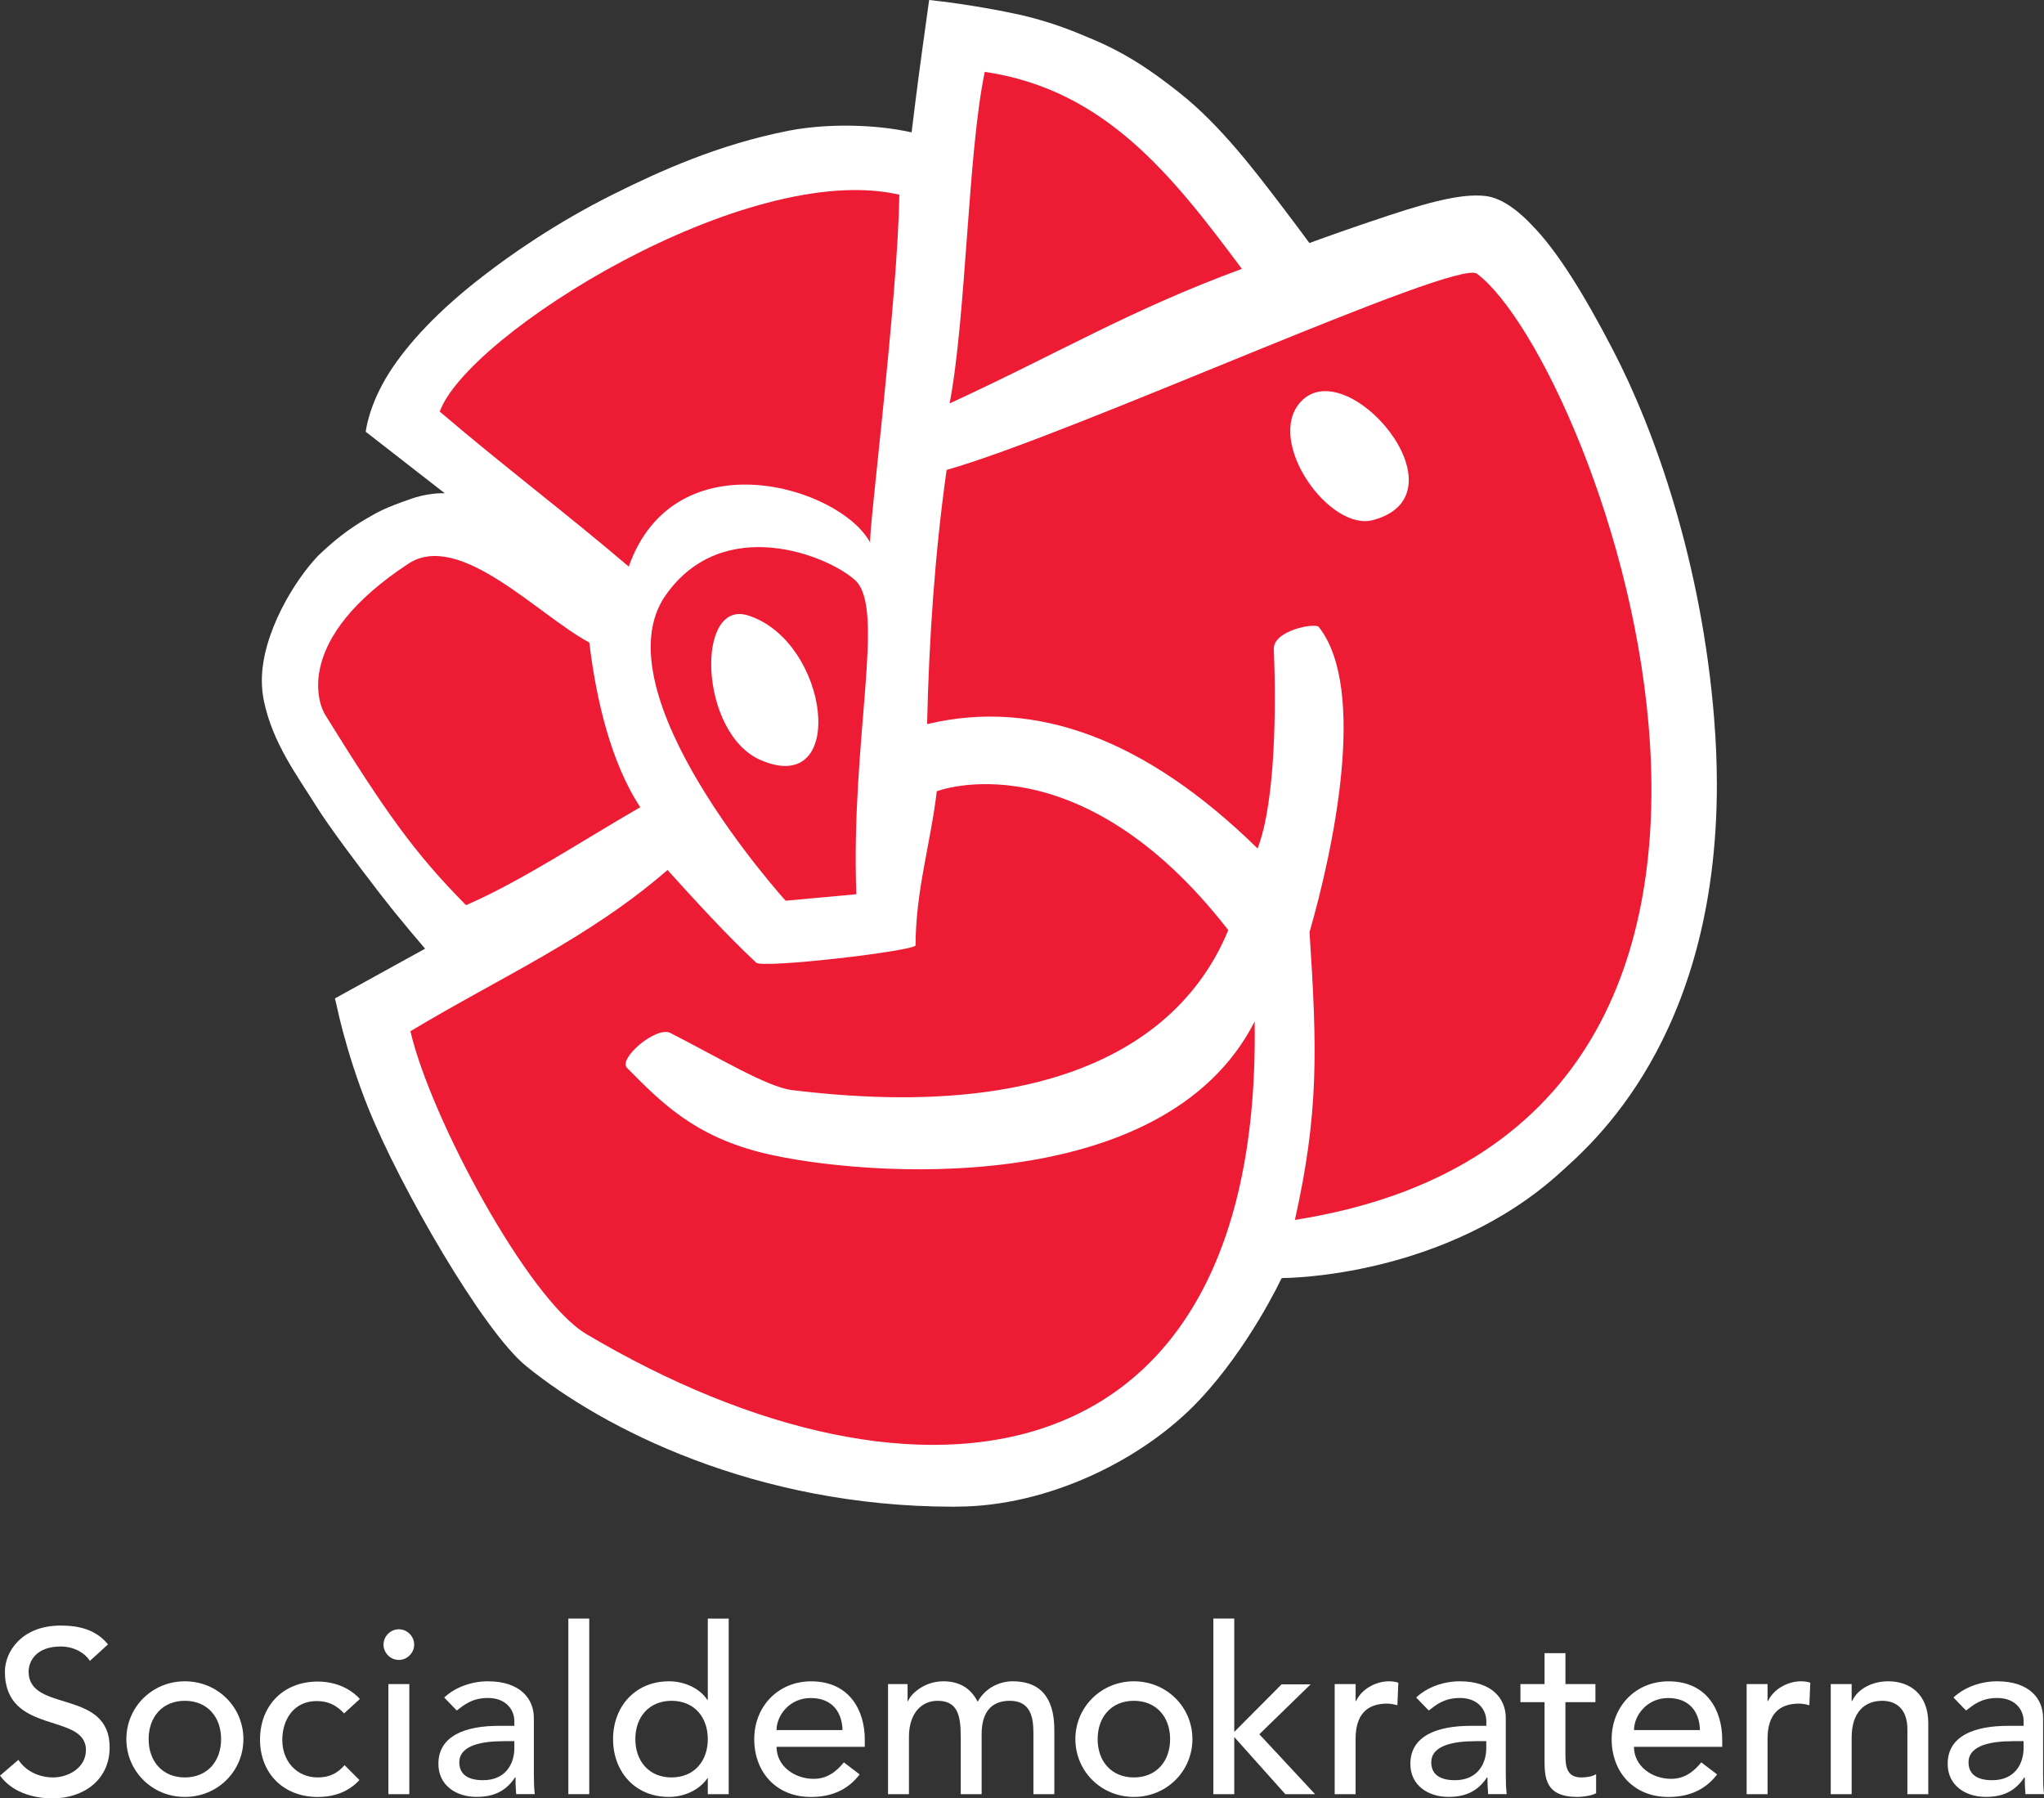 <?xml version="1.0" encoding="UTF-8"?>
<svg id="Lager_1" data-name="Lager 1" xmlns="http://www.w3.org/2000/svg" xmlns:xlink="http://www.w3.org/1999/xlink" viewBox="0 0 538.78 474">
  <rect x="0" y="0" width="538.78" height="474" fill="#333333" stroke="none"/>
  <defs>
    <style>
      .cls-1 {
        clip-path: url(#clippath);
      }

      .cls-2 {
        fill: none;
      }

      .cls-2, .cls-3, .cls-4 {
        stroke-width: 0px;
      }

      .cls-5 {
        clip-path: url(#clippath-1);
      }

      .cls-3 {
        fill: #fff;
      }

      .cls-4 {
        fill: #ed1b34;
      }
    </style>
    <clipPath id="clippath">
      <rect class="cls-2" width="538.78" height="474"/>
    </clipPath>
    <clipPath id="clippath-1">
      <rect class="cls-2" y="0" width="538.78" height="474"/>
    </clipPath>
  </defs>
  <g id="S_logga_-_Stående_Negativ" data-name="S logga - Stående Negativ">
    <g class="cls-1">
      <g class="cls-5">
        <path class="cls-3" d="M4.84,463.84c2.08,3.18,5.69,4.65,9.18,4.65,3.86,0,8.63-2.45,8.63-7.22,0-9.98-21.36-3.79-21.36-20.69,0-5.08,4.29-12.12,14.69-12.12,4.71,0,9.24.98,12.49,4.96l-4.77,4.35c-1.47-2.26-4.35-3.79-7.71-3.79-6.49,0-8.45,3.92-8.45,6.61,0,10.95,21.36,4.41,21.36,20.02,0,8.39-6.73,13.4-15.06,13.4-5.57,0-10.89-1.9-13.83-6l4.84-4.16Z"/>
        <path class="cls-3" d="M48.73,443.15c8.63,0,15.43,6.79,15.43,15.24s-6.79,15.24-15.43,15.24-15.42-6.8-15.42-15.24,6.79-15.24,15.42-15.24M48.73,468.49c5.88,0,9.55-4.22,9.55-10.1s-3.67-10.1-9.55-10.1-9.55,4.22-9.55,10.1,3.67,10.1,9.55,10.1"/>
        <path class="cls-3" d="M90.69,451.6c-2.02-2.14-4.16-3.24-7.22-3.24-6,0-9.06,4.84-9.06,10.28s3.67,9.85,9.37,9.85c3.06,0,5.2-1.1,7.04-3.24l3.92,3.92c-2.88,3.18-6.79,4.47-11.02,4.47-8.94,0-15.18-6.18-15.18-15.12s6.12-15.3,15.18-15.3c4.22,0,8.26,1.47,11.14,4.59l-4.16,3.8Z"/>
        <path class="cls-3" d="M105.13,429.44c2.2,0,4.04,1.84,4.04,4.04s-1.84,4.04-4.04,4.04-4.04-1.84-4.04-4.04,1.84-4.04,4.04-4.04M102.38,443.88h5.51v29.02h-5.51v-29.02Z"/>
        <path class="cls-3" d="M117.09,447.43c3.06-2.88,7.47-4.28,11.51-4.28,8.57,0,12.12,4.65,12.12,9.67v14.81c0,2.02.06,3.73.24,5.26h-4.9c-.12-1.47-.18-2.94-.18-4.41h-.12c-2.45,3.73-5.75,5.14-10.16,5.14-5.39,0-10.04-3.06-10.04-8.69,0-7.47,7.16-10.04,15.98-10.04h4.04v-1.22c0-3-2.2-6.12-6.92-6.12-4.22,0-6.24,1.77-8.26,3.3l-3.31-3.43ZM132.64,458.94c-5.2,0-11.57.92-11.57,5.57,0,3.3,2.45,4.71,6.25,4.71,6.12,0,8.26-4.53,8.26-8.45v-1.84h-2.94Z"/>
        <rect class="cls-3" x="149.81" y="426.62" width="5.51" height="46.28"/>
        <path class="cls-3" d="M192.08,472.9h-5.51v-4.17h-.12c-2.14,3.12-6.18,4.9-10.1,4.9-9,0-14.75-6.67-14.75-15.24s5.81-15.24,14.75-15.24c4.16,0,8.14,1.9,10.1,4.9h.12v-21.42h5.51v46.28ZM186.57,458.39c0-5.88-3.67-10.1-9.55-10.1s-9.55,4.22-9.55,10.1,3.67,10.1,9.55,10.1,9.55-4.22,9.55-10.1"/>
        <path class="cls-3" d="M204.69,460.41c0,5.08,4.71,8.45,9.79,8.45,3.37,0,5.82-1.71,7.96-4.34l4.16,3.18c-3.06,3.98-7.28,5.94-12.86,5.94-9.18,0-14.93-6.61-14.93-15.24s6.31-15.24,15-15.24c10.22,0,14.14,7.83,14.14,15.3v1.96h-23.26ZM222.08,456.01c-.12-4.84-2.81-8.45-8.39-8.45s-9,4.59-9,8.45h17.39Z"/>
        <path class="cls-3" d="M234.09,443.88h5.14v4.53h.12c.55-1.71,4.1-5.26,9.3-5.26,4.29,0,7.23,1.84,9.06,5.39,1.9-3.55,5.69-5.39,9.18-5.39,8.94,0,11.02,6.36,11.02,12.86v16.89h-5.51v-16.16c0-4.41-.92-8.45-6.24-8.45s-7.41,3.61-7.41,8.75v15.86h-5.51v-15.18c0-5.51-.79-9.43-6.12-9.43-3.98,0-7.53,3-7.53,9.55v15.06h-5.51v-29.02Z"/>
        <path class="cls-3" d="M298.88,443.15c8.63,0,15.43,6.79,15.43,15.24s-6.79,15.24-15.43,15.24-15.42-6.8-15.42-15.24,6.8-15.24,15.42-15.24M298.88,468.49c5.88,0,9.55-4.22,9.55-10.1s-3.67-10.1-9.55-10.1-9.55,4.22-9.55,10.1,3.67,10.1,9.55,10.1"/>
        <polygon class="cls-3" points="319.83 426.62 325.34 426.62 325.34 456.49 337.82 443.95 345.47 443.95 331.95 457.11 346.64 472.9 338.8 472.9 325.34 457.84 325.34 472.9 319.83 472.9 319.83 426.62"/>
        <path class="cls-3" d="M351.82,443.88h5.51v4.47h.12c1.41-3.06,5.08-5.2,8.69-5.2.86,0,1.71.12,2.45.37l-.25,5.94c-.92-.25-1.84-.43-2.69-.43-5.38,0-8.33,2.94-8.33,9.3v14.57h-5.51v-29.02Z"/>
        <path class="cls-3" d="M373.28,447.43c3.06-2.88,7.47-4.28,11.51-4.28,8.57,0,12.12,4.65,12.12,9.67v14.81c0,2.02.06,3.73.24,5.26h-4.89c-.12-1.47-.18-2.94-.18-4.41h-.12c-2.45,3.73-5.76,5.14-10.16,5.14-5.38,0-10.04-3.06-10.04-8.69,0-7.47,7.16-10.04,15.98-10.04h4.04v-1.22c0-3-2.2-6.12-6.92-6.12-4.22,0-6.24,1.77-8.26,3.3l-3.31-3.43ZM388.84,458.94c-5.21,0-11.57.92-11.57,5.57,0,3.3,2.45,4.71,6.24,4.71,6.12,0,8.26-4.53,8.26-8.45v-1.84h-2.93Z"/>
        <path class="cls-3" d="M420.53,448.66h-7.9v13.16c0,3.24,0,6.67,4.17,6.67,1.28,0,2.81-.18,3.92-.86v5.02c-1.29.74-3.86.98-4.96.98-8.51,0-8.63-5.2-8.63-9.86v-15.12h-6.36v-4.77h6.36v-8.14h5.51v8.14h7.9v4.77Z"/>
        <path class="cls-3" d="M430.7,460.41c0,5.08,4.71,8.45,9.79,8.45,3.37,0,5.82-1.71,7.96-4.34l4.17,3.18c-3.06,3.98-7.29,5.94-12.86,5.94-9.18,0-14.94-6.61-14.94-15.24s6.31-15.24,15-15.24c10.22,0,14.14,7.83,14.14,15.3v1.96h-23.26ZM448.09,456.01c-.12-4.84-2.81-8.45-8.38-8.45s-9,4.59-9,8.45h17.38Z"/>
        <path class="cls-3" d="M460.4,443.88h5.51v4.47h.13c1.4-3.06,5.08-5.2,8.69-5.2.86,0,1.71.12,2.45.37l-.25,5.94c-.92-.25-1.84-.43-2.69-.43-5.38,0-8.33,2.94-8.33,9.3v14.57h-5.51v-29.02Z"/>
        <path class="cls-3" d="M482.57,443.88h5.51v4.47h.12c1.41-3.06,5.08-5.2,9.55-5.2,5.63,0,10.53,3.37,10.53,11.08v18.67h-5.51v-17.14c0-5.45-3.12-7.47-6.61-7.47-4.59,0-8.08,2.94-8.08,9.67v14.94h-5.51v-29.02Z"/>
        <path class="cls-3" d="M514.91,447.43c3.06-2.88,7.47-4.28,11.51-4.28,8.57,0,12.12,4.65,12.12,9.67v14.81c0,2.02.06,3.73.24,5.26h-4.89c-.12-1.47-.18-2.94-.18-4.41h-.12c-2.45,3.73-5.75,5.14-10.16,5.14-5.39,0-10.04-3.06-10.04-8.69,0-7.47,7.16-10.04,15.98-10.04h4.04v-1.22c0-3-2.2-6.12-6.92-6.12-4.22,0-6.24,1.77-8.26,3.3l-3.31-3.43ZM530.46,458.94c-5.2,0-11.57.92-11.57,5.57,0,3.3,2.45,4.71,6.24,4.71,6.12,0,8.27-4.53,8.27-8.45v-1.84h-2.94Z"/>
        <path class="cls-3" d="M451.86,189.72c-3.28-41.38-15.63-76.27-26.78-97.63-7.6-14.63-14.66-26.04-21.36-32.83-2.38-2.54-7.3-7.11-12.25-7.61-5.04-.51-11.63.58-25.35,5.12-10.31,3.41-18,6.2-20.97,7.29-1.47-1.99-4.38-5.93-6.63-8.87-7.58-9.94-16.73-22.13-27.67-30.77-7.65-6.05-14.55-10.77-24.61-14.8-6.46-2.8-12.92-4.8-18.77-6.02C256.78,1.34,247.36.25,244.91,0c-.23,1.72-.96,7-1.87,13.54-1.17,8.36-2.67,20.67-2.75,21.35-9.32-2.1-22.01-2.45-32.38-.44-18.36,3.58-33.93,10.61-46.23,16.74-15.27,7.63-27.16,16.03-33.84,21.19-12.44,9.48-20.47,18.4-25.13,25.67-2.88,4.5-4.47,8.54-5.34,11.44-.64,2.16-.89,3.68-.97,4.31l20.83,16.21c-2.76-.09-6.11.52-8.62,1.38-7.02,2.4-9.04,3.58-11.8,5.18-5.06,2.92-8.95,6.09-12.85,9.8-6.33,6.54-14.96,20.72-14.94,33.01,0,1.83.18,3.65.55,5.42,2.35,11.16,8.73,19.57,13.86,27.79,3.33,5.32,10.38,14.73,16.59,22.78,5.87,7.59,11.46,13.98,12.03,14.68l-23.77,13.11.41,1.67h0c.3,1.43.86,3.91,1.73,7.16,1.4,5.25,3.58,12.44,6.71,20.2,8.18,20.31,30.11,58.61,41.61,67.92,20.1,16.34,60.26,37.02,112.59,37.02.39,0,.78,0,1.18-.02,23.71-.12,48.75-12.26,63.62-28.08,6.55-6.96,11.94-14.92,15.69-21.14,3.75-6.23,5.83-10.67,5.84-10.68l.11-.24.26-.09c.08-.03.14-.03.21-.03.89,0,42.66-.18,73.09-27.85,7.77-7.09,41.19-34.99,41.22-102.14,0-5.45-.22-11.16-.7-17.14"/>
        <path class="cls-4" d="M259.57,18.95c-4.49,21.54-4.86,64.38-9.26,87.38,29.21-13.45,47.08-24.41,77.03-35.47-18.42-24.72-36.08-47.24-67.77-51.92"/>
        <path class="cls-4" d="M201.66,304.03c-18.54-4.44-27.26-13.33-36.4-22.58-2.37-2.41,7.71-11.08,11.45-9.18,12.92,6.61,25.59,14.25,31.98,15.04,82.86,10.2,107.23-23,115.07-42.15-39.61-51.02-76.83-36.6-76.83-36.6-1.64,13.8-5.58,26.28-5.59,40.6.09,1.46-40.83,6.25-42.05,4.54-7.61-7.08-16.48-16.78-23.34-24.39-20.88,18.12-43.71,28.05-67.77,42.5,5.31,22.84,31.07,70.75,46.36,79.81,87.88,52.12,178.11,40.21,176.17-82.36-24.05,47.19-103.56,40.83-129.05,34.77"/>
        <path class="cls-4" d="M361.92,137.08c-11.5,3.09-28.38-20.66-19.2-31.02,12.15-13.71,44.5,24.24,19.2,31.02M389.32,72.14c-5.41-4.07-106.44,42.3-139.8,51.72-3.11,21.99-4.67,45.23-5.14,67,28.76-6.87,57.85,4.11,87.11,32.78,4.86-12.71,4.86-38.13,4.28-52.58-.17-4.91,10.96-6.98,11.86-5.8,12.95,16.47,3.69,59.12-2.45,80.44,2.06,31.28,2.41,47.73-3.85,75.84,154.23-24.27,79.44-225.78,47.98-249.39"/>
        <path class="cls-4" d="M168.77,212.76c-7.76-11.73-11.66-28.55-13.43-43.4-13.53-7.23-34.23-29.65-47.73-20.76-30.24,19.9-23.67,36.95-21.94,39.73,15.78,25.45,23.41,36.35,37.17,50.25,14.27-6.17,30.2-16.74,45.93-25.82"/>
        <path class="cls-4" d="M200.55,200.36c-16.32-7-17.32-42.64-3.29-38.12,21.37,6.88,26.36,48.05,3.29,38.12M175.5,156.83c-18.15,25.75,31.59,80.58,31.59,80.58l18.63-1.71c-1.49-40.81,7.78-75.23-.27-82.73-7.19-6.59-34.8-17.64-49.95,3.86"/>
        <path class="cls-4" d="M229.4,143.08c-.71-1.25,7.26-63.89,7.65-91.76-40.07-9.32-113.75,36.75-121.14,57.17,16.98,14.5,33.17,26.65,49.82,40.85,12.12-34.25,55.82-21.07,63.67-6.26"/>
      </g>
    </g>
  </g>
</svg>